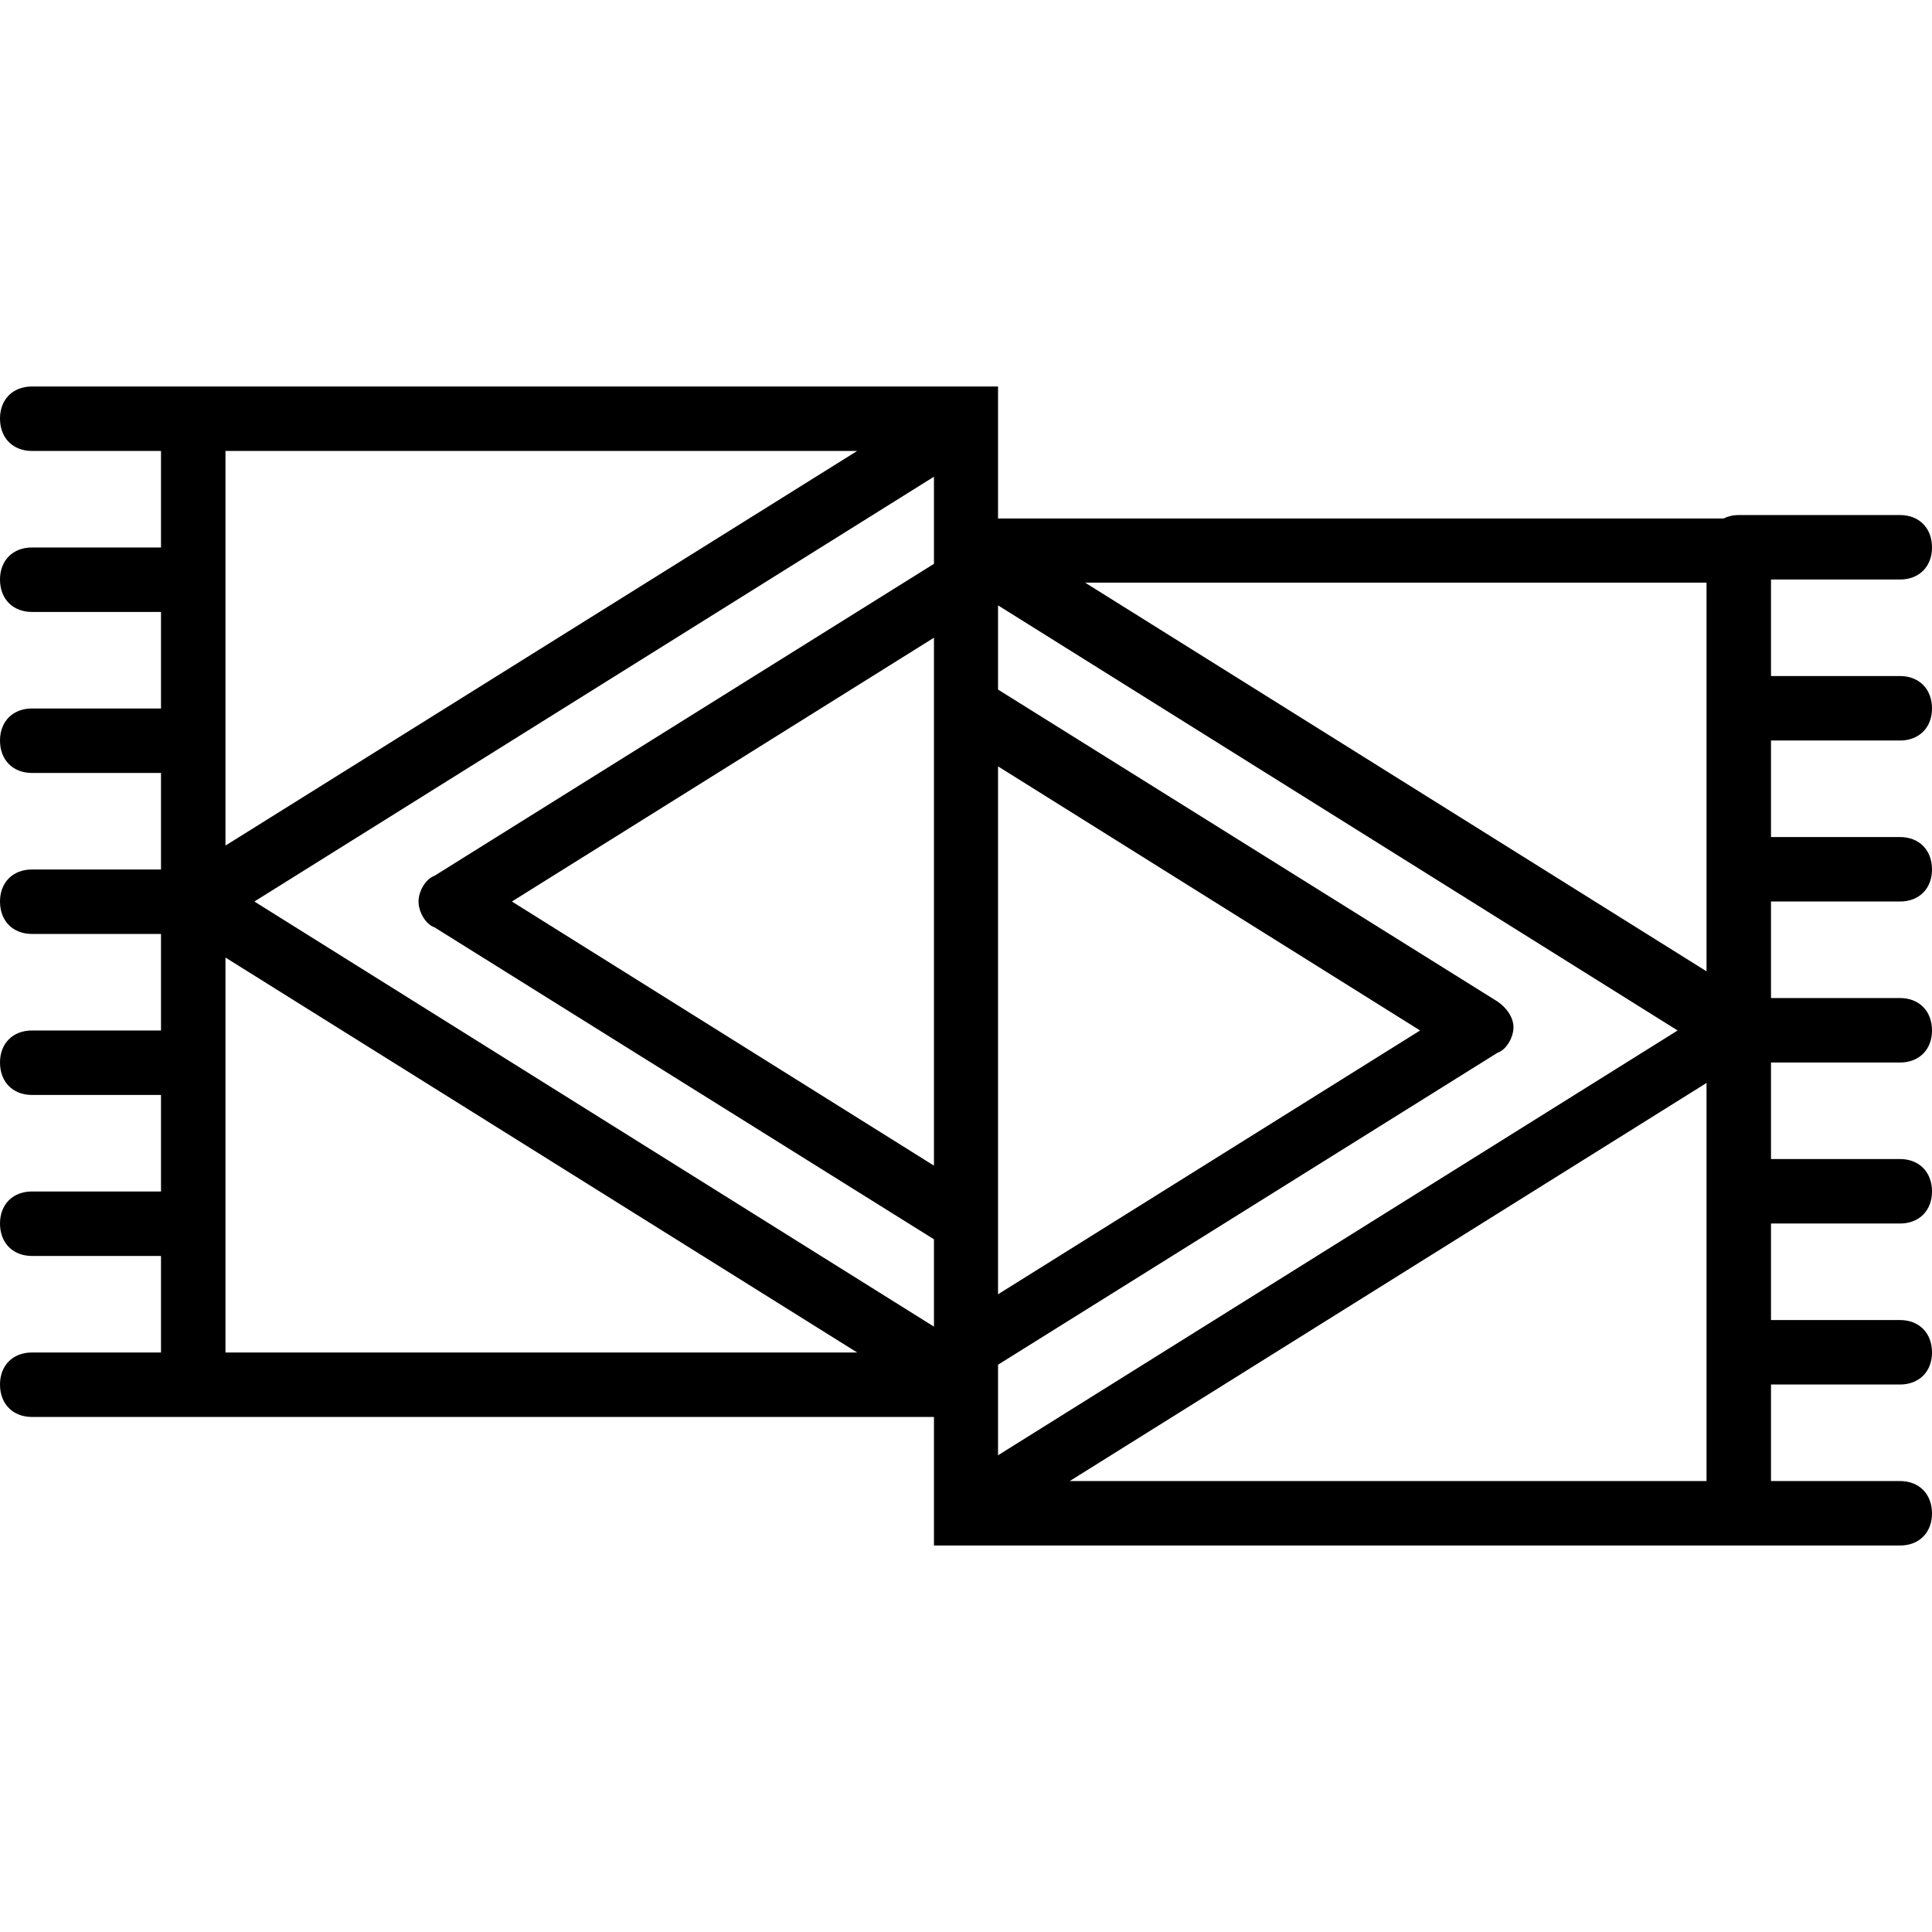 <svg xmlns="http://www.w3.org/2000/svg" width="32" height="32" viewBox="0 0 24 24">
    <path d="M 23.602 9.199 C 23.84 9.199 24 9.039 24 8.801 C 24 8.559 23.84 8.398 23.602 8.398 L 22 8.398 L 22 7.199 L 23.602 7.199 C 23.84 7.199 24 7.039 24 6.801 C 24 6.559 23.84 6.398 23.602 6.398 L 21.602 6.398 C 21.527 6.398 21.465 6.414 21.41 6.441 L 12.398 6.441 L 12.398 4.801 L 0.398 4.801 C 0.16 4.801 0 4.961 0 5.199 C 0 5.441 0.16 5.602 0.398 5.602 L 2 5.602 L 2 6.801 L 0.398 6.801 C 0.16 6.801 0 6.961 0 7.199 C 0 7.441 0.16 7.602 0.398 7.602 L 2 7.602 L 2 8.801 L 0.398 8.801 C 0.16 8.801 0 8.961 0 9.199 C 0 9.441 0.16 9.602 0.398 9.602 L 2 9.602 L 2 10.801 L 0.398 10.801 C 0.16 10.801 0 10.961 0 11.199 C 0 11.441 0.16 11.602 0.398 11.602 L 2 11.602 L 2 12.801 L 0.398 12.801 C 0.16 12.801 0 12.961 0 13.199 C 0 13.441 0.16 13.602 0.398 13.602 L 2 13.602 L 2 14.801 L 0.398 14.801 C 0.16 14.801 0 14.961 0 15.199 C 0 15.441 0.16 15.602 0.398 15.602 L 2 15.602 L 2 16.801 L 0.398 16.801 C 0.16 16.801 0 16.961 0 17.199 C 0 17.441 0.16 17.602 0.398 17.602 L 11.602 17.602 L 11.602 19.199 L 23.602 19.199 C 23.84 19.199 24 19.039 24 18.801 C 24 18.559 23.84 18.398 23.602 18.398 L 22 18.398 L 22 17.199 L 23.602 17.199 C 23.84 17.199 24 17.039 24 16.801 C 24 16.559 23.84 16.398 23.602 16.398 L 22 16.398 L 22 15.199 L 23.602 15.199 C 23.84 15.199 24 15.039 24 14.801 C 24 14.559 23.84 14.398 23.602 14.398 L 22 14.398 L 22 13.199 L 23.602 13.199 C 23.84 13.199 24 13.039 24 12.801 C 24 12.559 23.84 12.398 23.602 12.398 L 22 12.398 L 22 11.199 L 23.602 11.199 C 23.84 11.199 24 11.039 24 10.801 C 24 10.559 23.84 10.398 23.602 10.398 L 22 10.398 L 22 9.199 Z M 21.199 18.398 L 13.289 18.398 L 21.199 13.453 Z M 2.801 5.602 L 10.648 5.602 L 2.801 10.504 Z M 11.602 8.801 L 11.602 14.48 L 6.359 11.199 L 11.602 7.922 Z M 12.398 15.199 L 12.398 9.52 L 17.641 12.801 L 12.398 16.078 Z M 11.602 5.922 L 11.602 7.004 L 5.398 10.879 C 5.281 10.922 5.199 11.078 5.199 11.199 C 5.199 11.32 5.281 11.48 5.398 11.52 L 11.602 15.395 L 11.602 16.48 L 3.16 11.199 Z M 12.398 17.199 L 12.398 16.953 L 18.602 13.078 C 18.719 13.039 18.801 12.879 18.801 12.762 C 18.801 12.641 18.719 12.52 18.602 12.441 L 12.398 8.566 L 12.398 7.52 L 20.84 12.801 L 12.398 18.078 Z M 21.199 12.066 L 13.48 7.238 L 21.199 7.238 Z M 2.801 11.895 L 10.648 16.801 L 2.801 16.801 Z M 2.801 11.895"/>
</svg>
